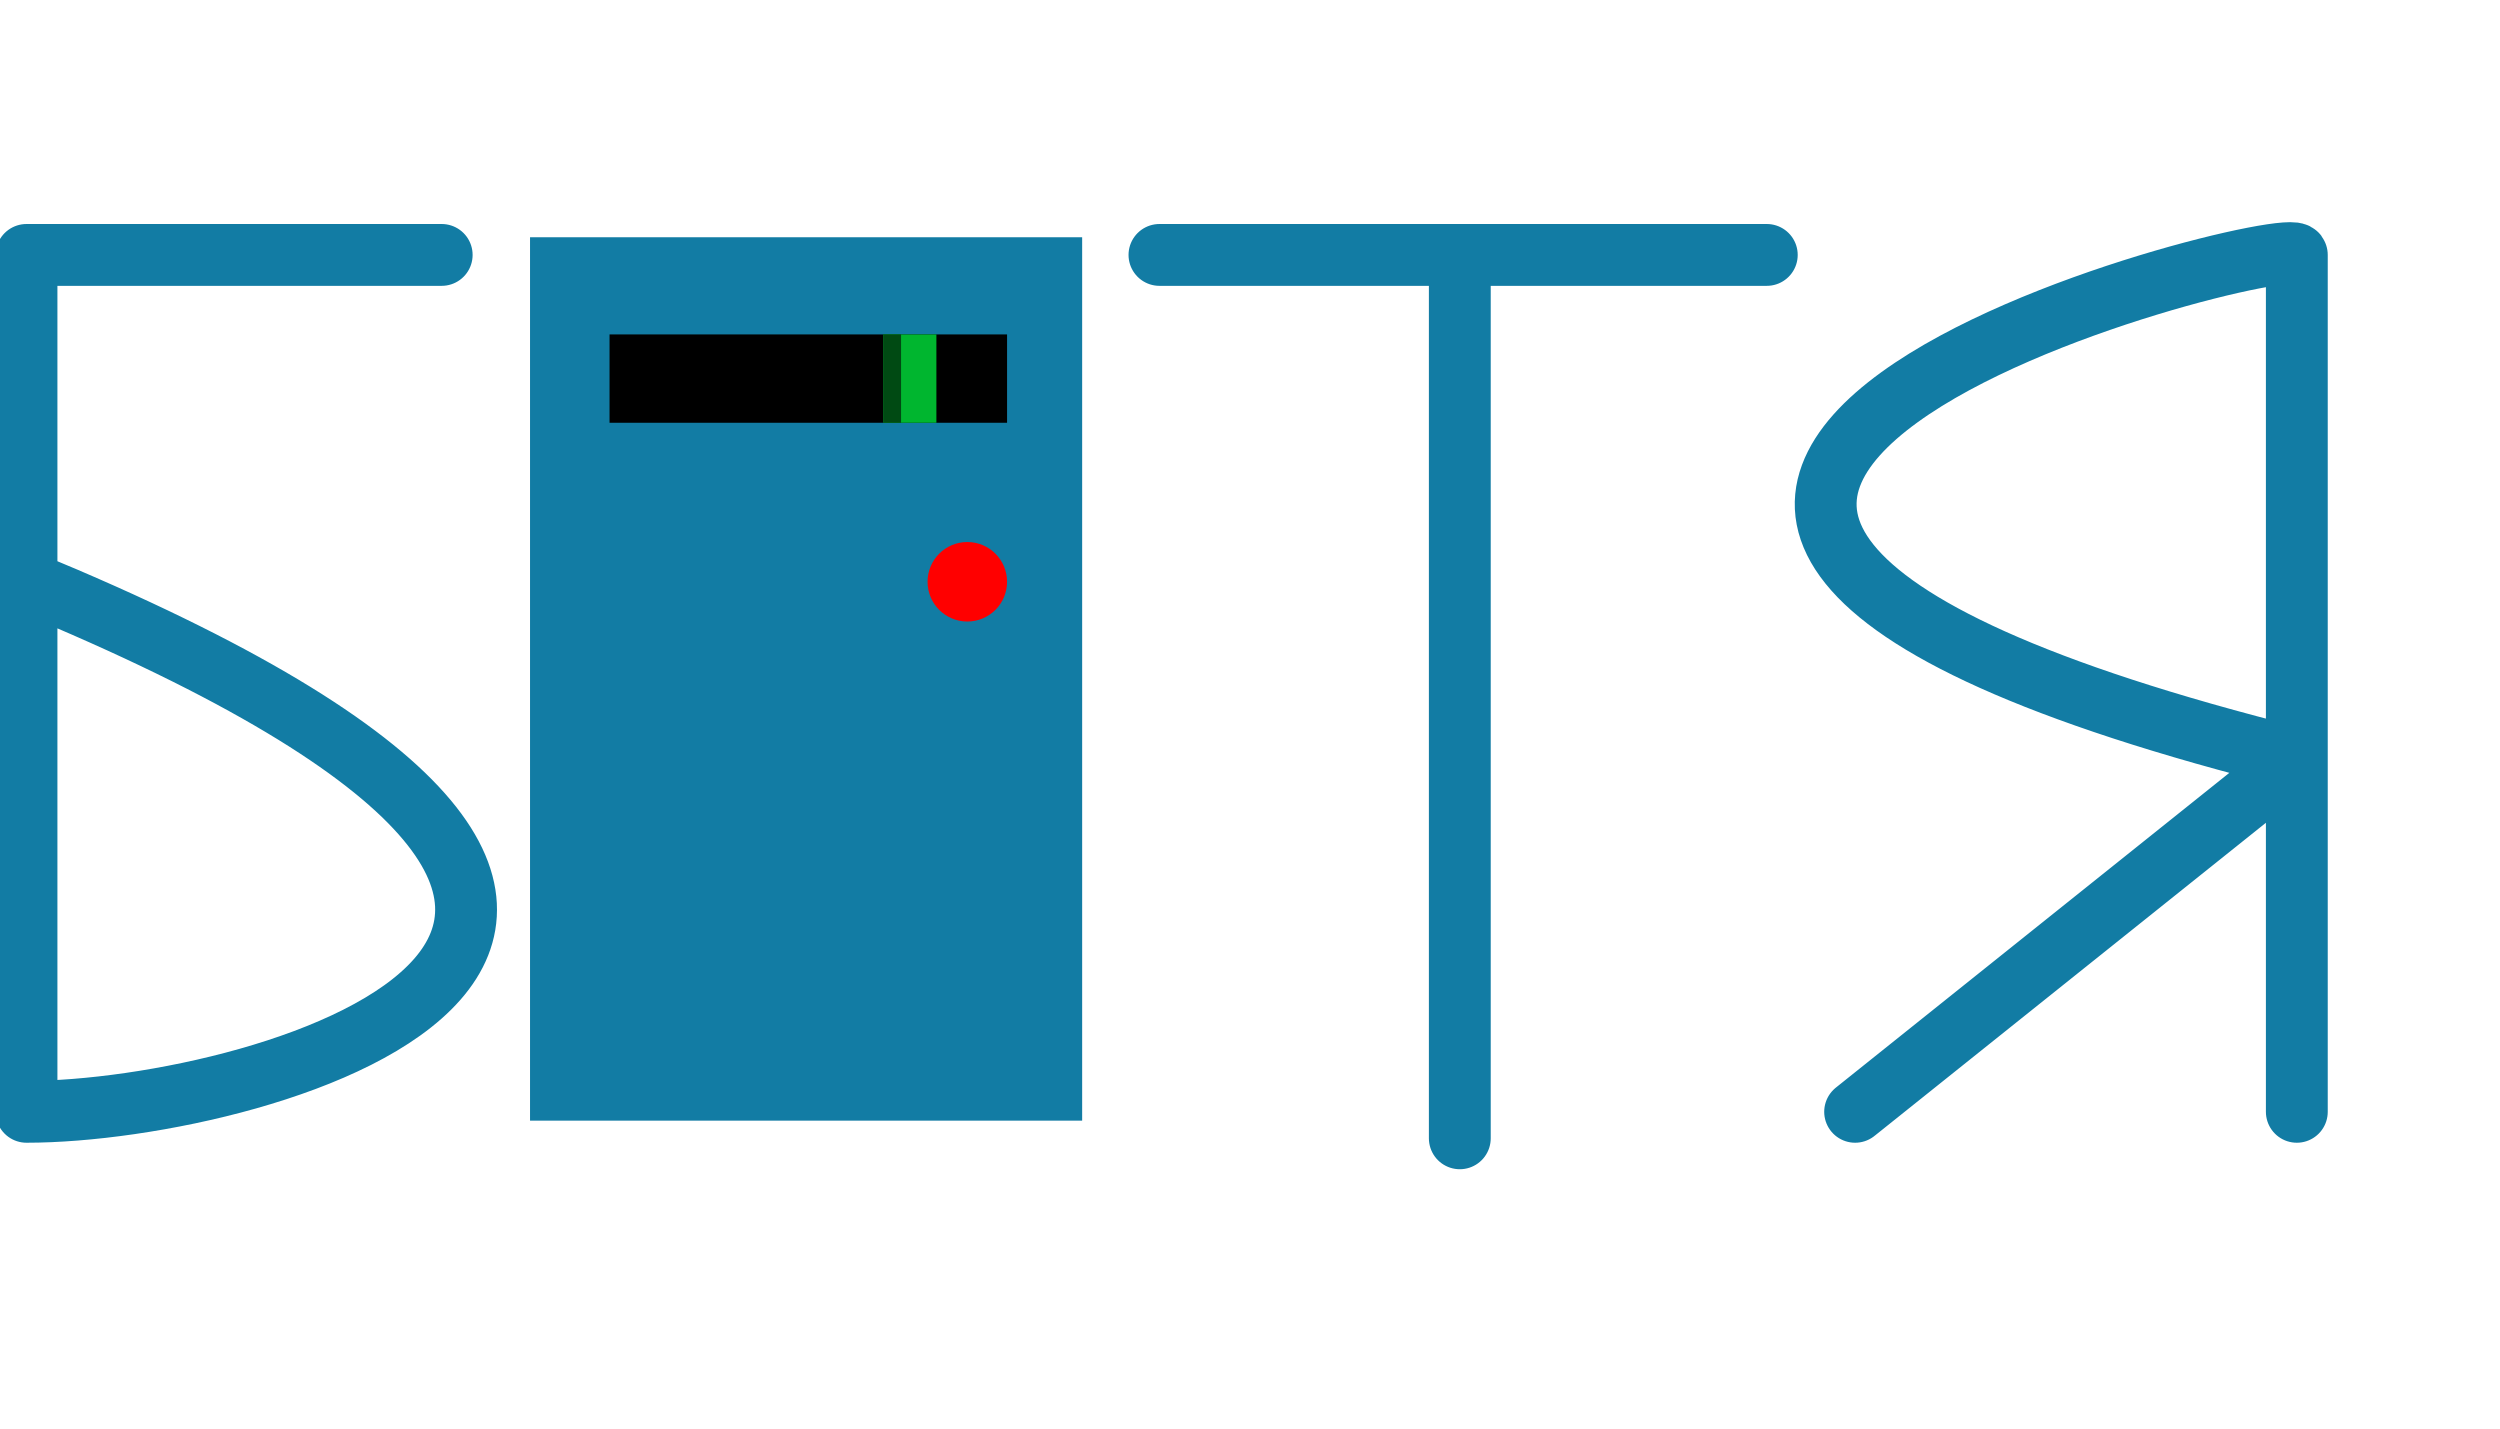 <svg xmlns="http://www.w3.org/2000/svg" viewBox="0 0 283 110" width="175" height="100">
    <path
        d="M 3 3 V 100 M 3 100 C 30 100 100 80 3 40 M 3 3 H 50 M 131.25 3 H 200 M 165.25 3 V 103 M 260 3 V 100 M 260 3 C 260 0 140 30 260 60 M 260 60 L 210 100"
        stroke="#127ca4" stroke-width="7px" stroke-linecap="round" fill="transparent" />
    <rect width="62.5" height="100" x="60" y="1" fill="#127ca4" />
    <rect width="45" height="10" x="69" y="12" />
    <rect width="6" height="10" x="100" y="12" fill="#00b62f" />
    <rect width="2" height="10" x="100" y="12" fill="#004a13" />
    <circle r="4.5" fill="red" cx="109.5" cy="40" />
</svg>